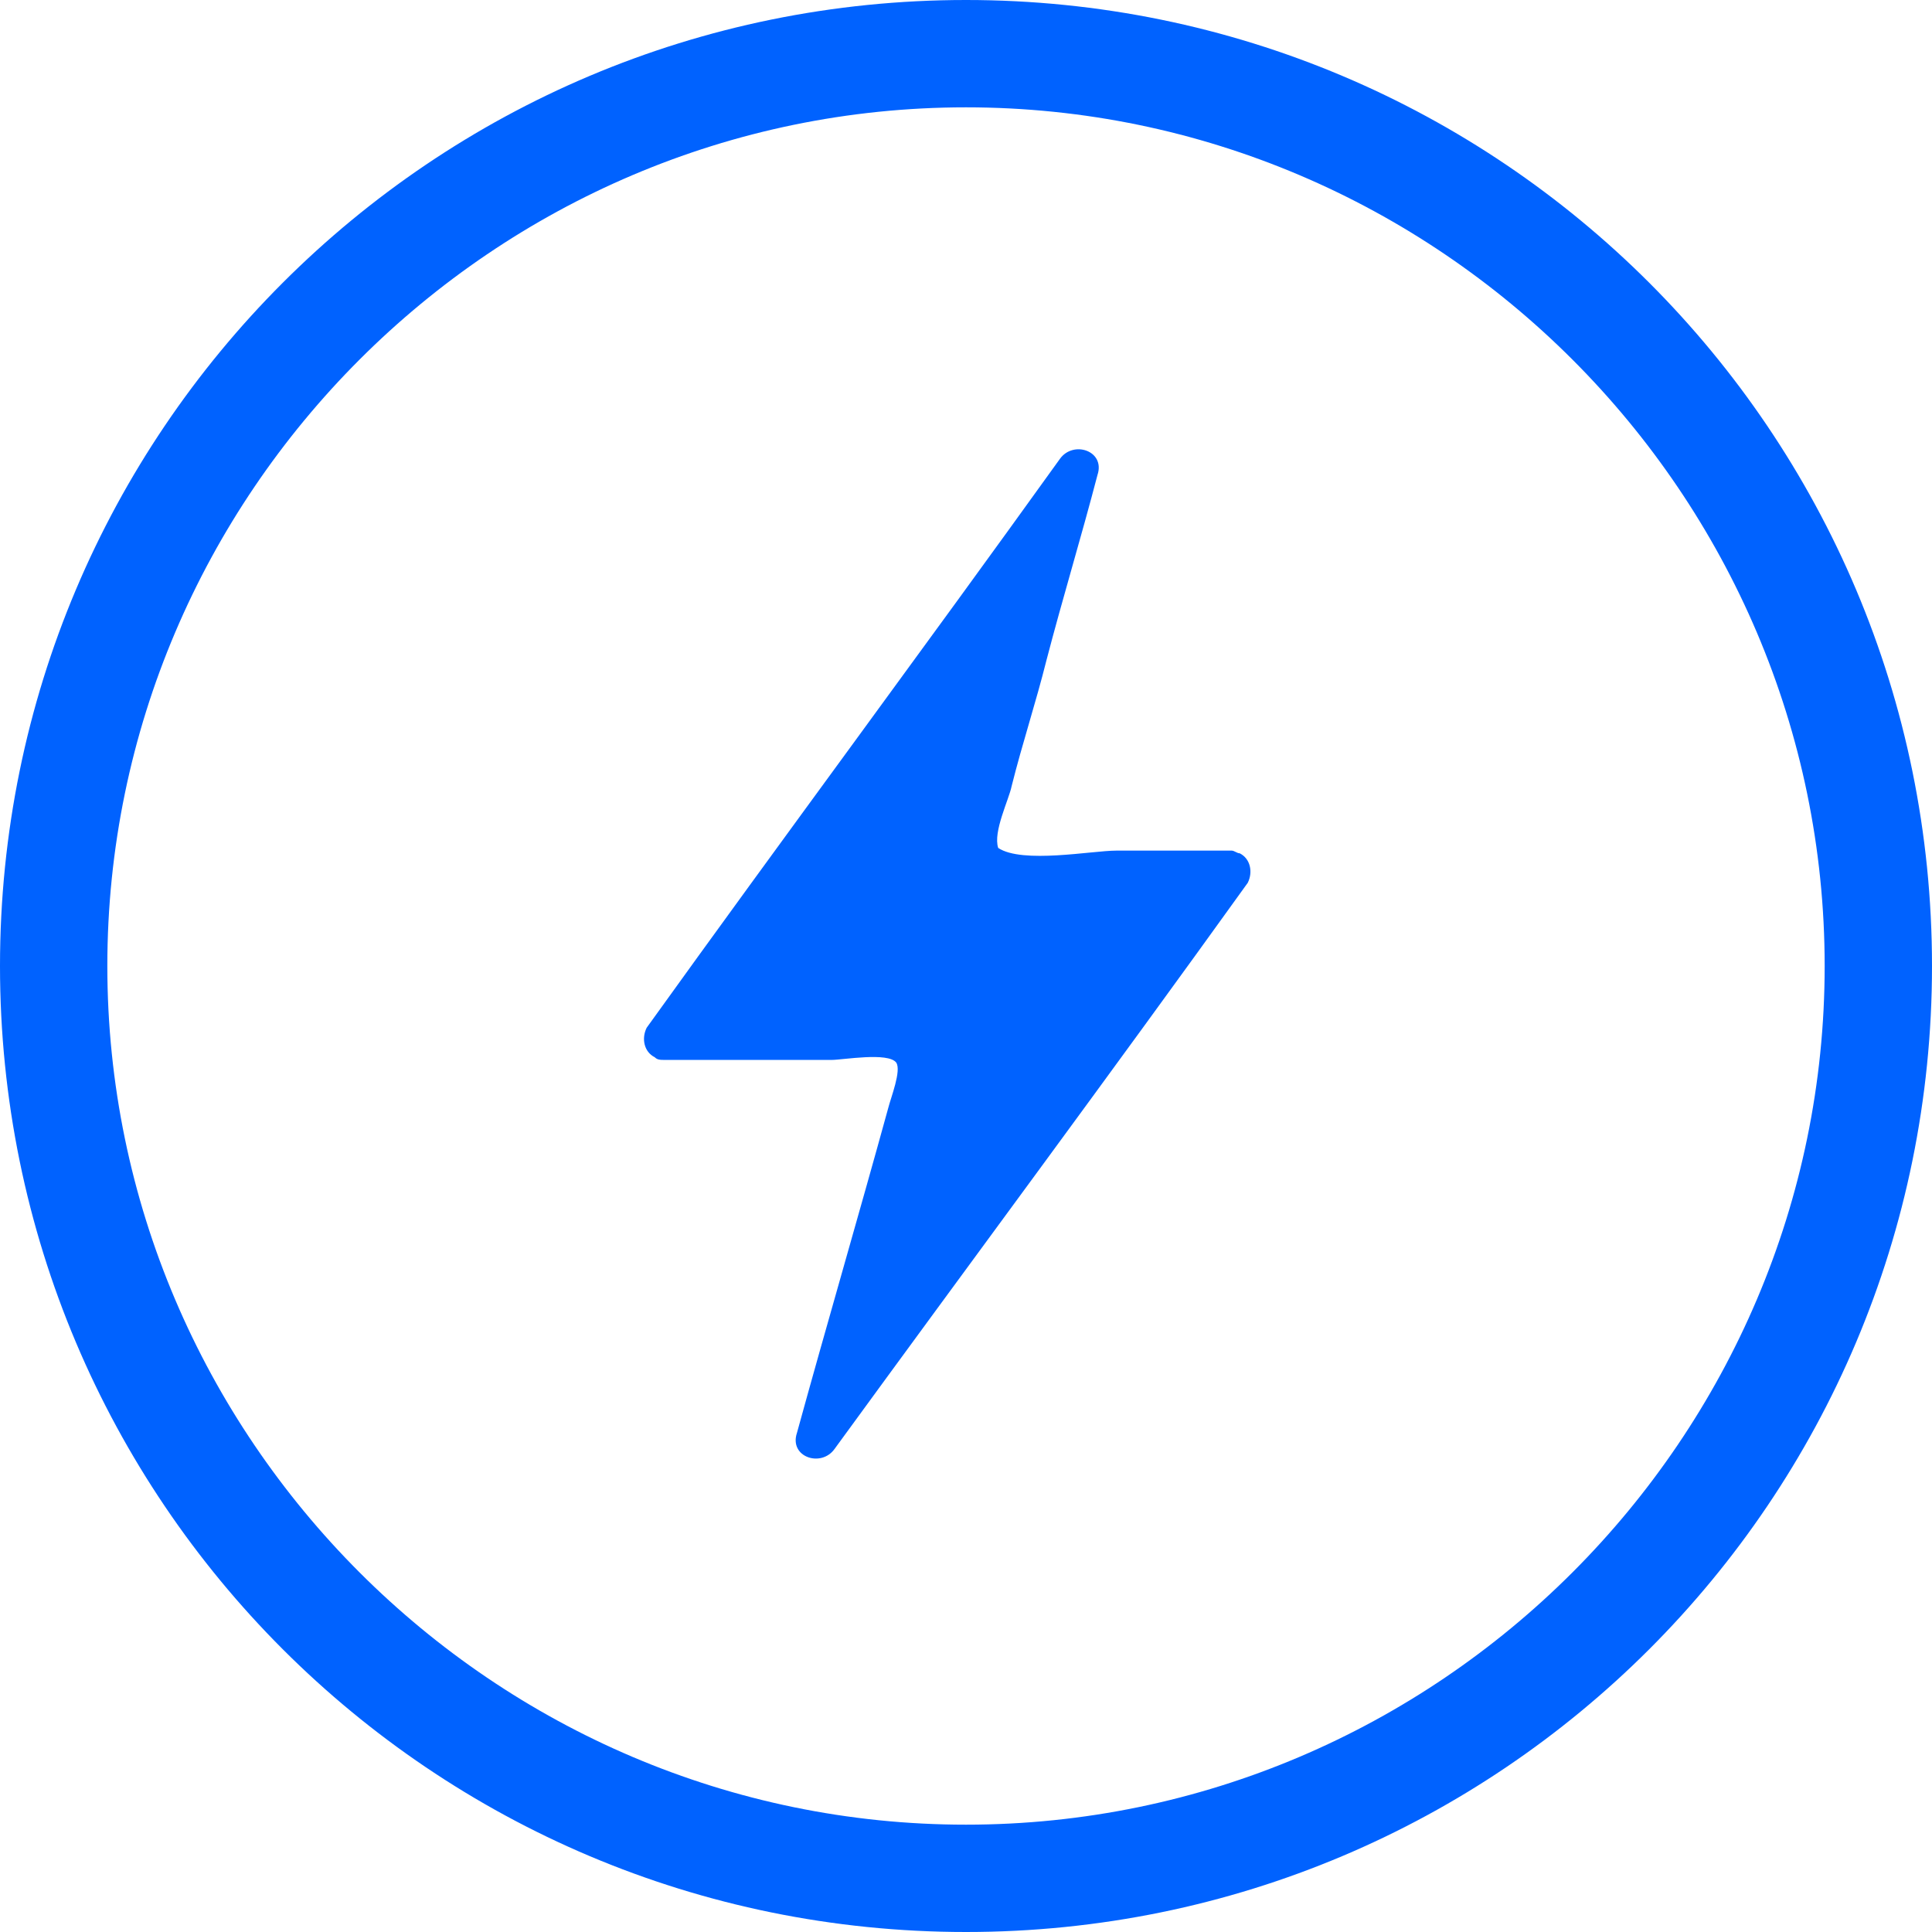 <?xml version="1.0" standalone="no"?><!DOCTYPE svg PUBLIC "-//W3C//DTD SVG 1.1//EN" "http://www.w3.org/Graphics/SVG/1.1/DTD/svg11.dtd"><svg t="1591772913048" class="icon" viewBox="0 0 1024 1024" version="1.1" xmlns="http://www.w3.org/2000/svg" p-id="4128" xmlns:xlink="http://www.w3.org/1999/xlink" width="200" height="200"><defs><style type="text/css"></style></defs><path d="M512 1024C228.978 1024 0 795.022 0 512S228.978 0 512 0s512 228.978 512 512-228.978 512-512 512z m0-967.111C261.689 56.889 56.889 261.689 56.889 512s204.8 455.111 455.111 455.111 455.111-204.8 455.111-455.111S762.311 56.889 512 56.889z" fill="#0062FF" p-id="4129"></path><path d="M652.8 450.844h-61.156c-12.8 0-49.778 7.111-62.578-1.422-2.844-8.533 5.689-25.6 7.111-32.711 5.689-22.756 12.8-44.089 18.489-66.844 8.533-32.711 18.489-65.422 27.022-98.133 4.267-12.8-12.8-18.489-19.911-8.533-72.533 100.978-146.489 200.533-219.022 301.511-2.844 5.689-1.422 12.8 4.267 15.644 1.422 1.422 2.844 1.422 5.689 1.422H440.889c5.689 0 29.867-4.267 34.133 1.422 2.844 4.267-2.844 18.489-4.267 24.178-15.644 56.889-32.711 115.2-48.356 172.089-4.267 12.8 12.8 18.489 19.911 8.533 72.533-99.556 146.489-199.111 219.022-300.089 2.844-5.689 1.422-12.8-4.267-15.644-1.422 0-2.844-1.422-4.267-1.422z" fill="#0062FF" p-id="4130"></path></svg>